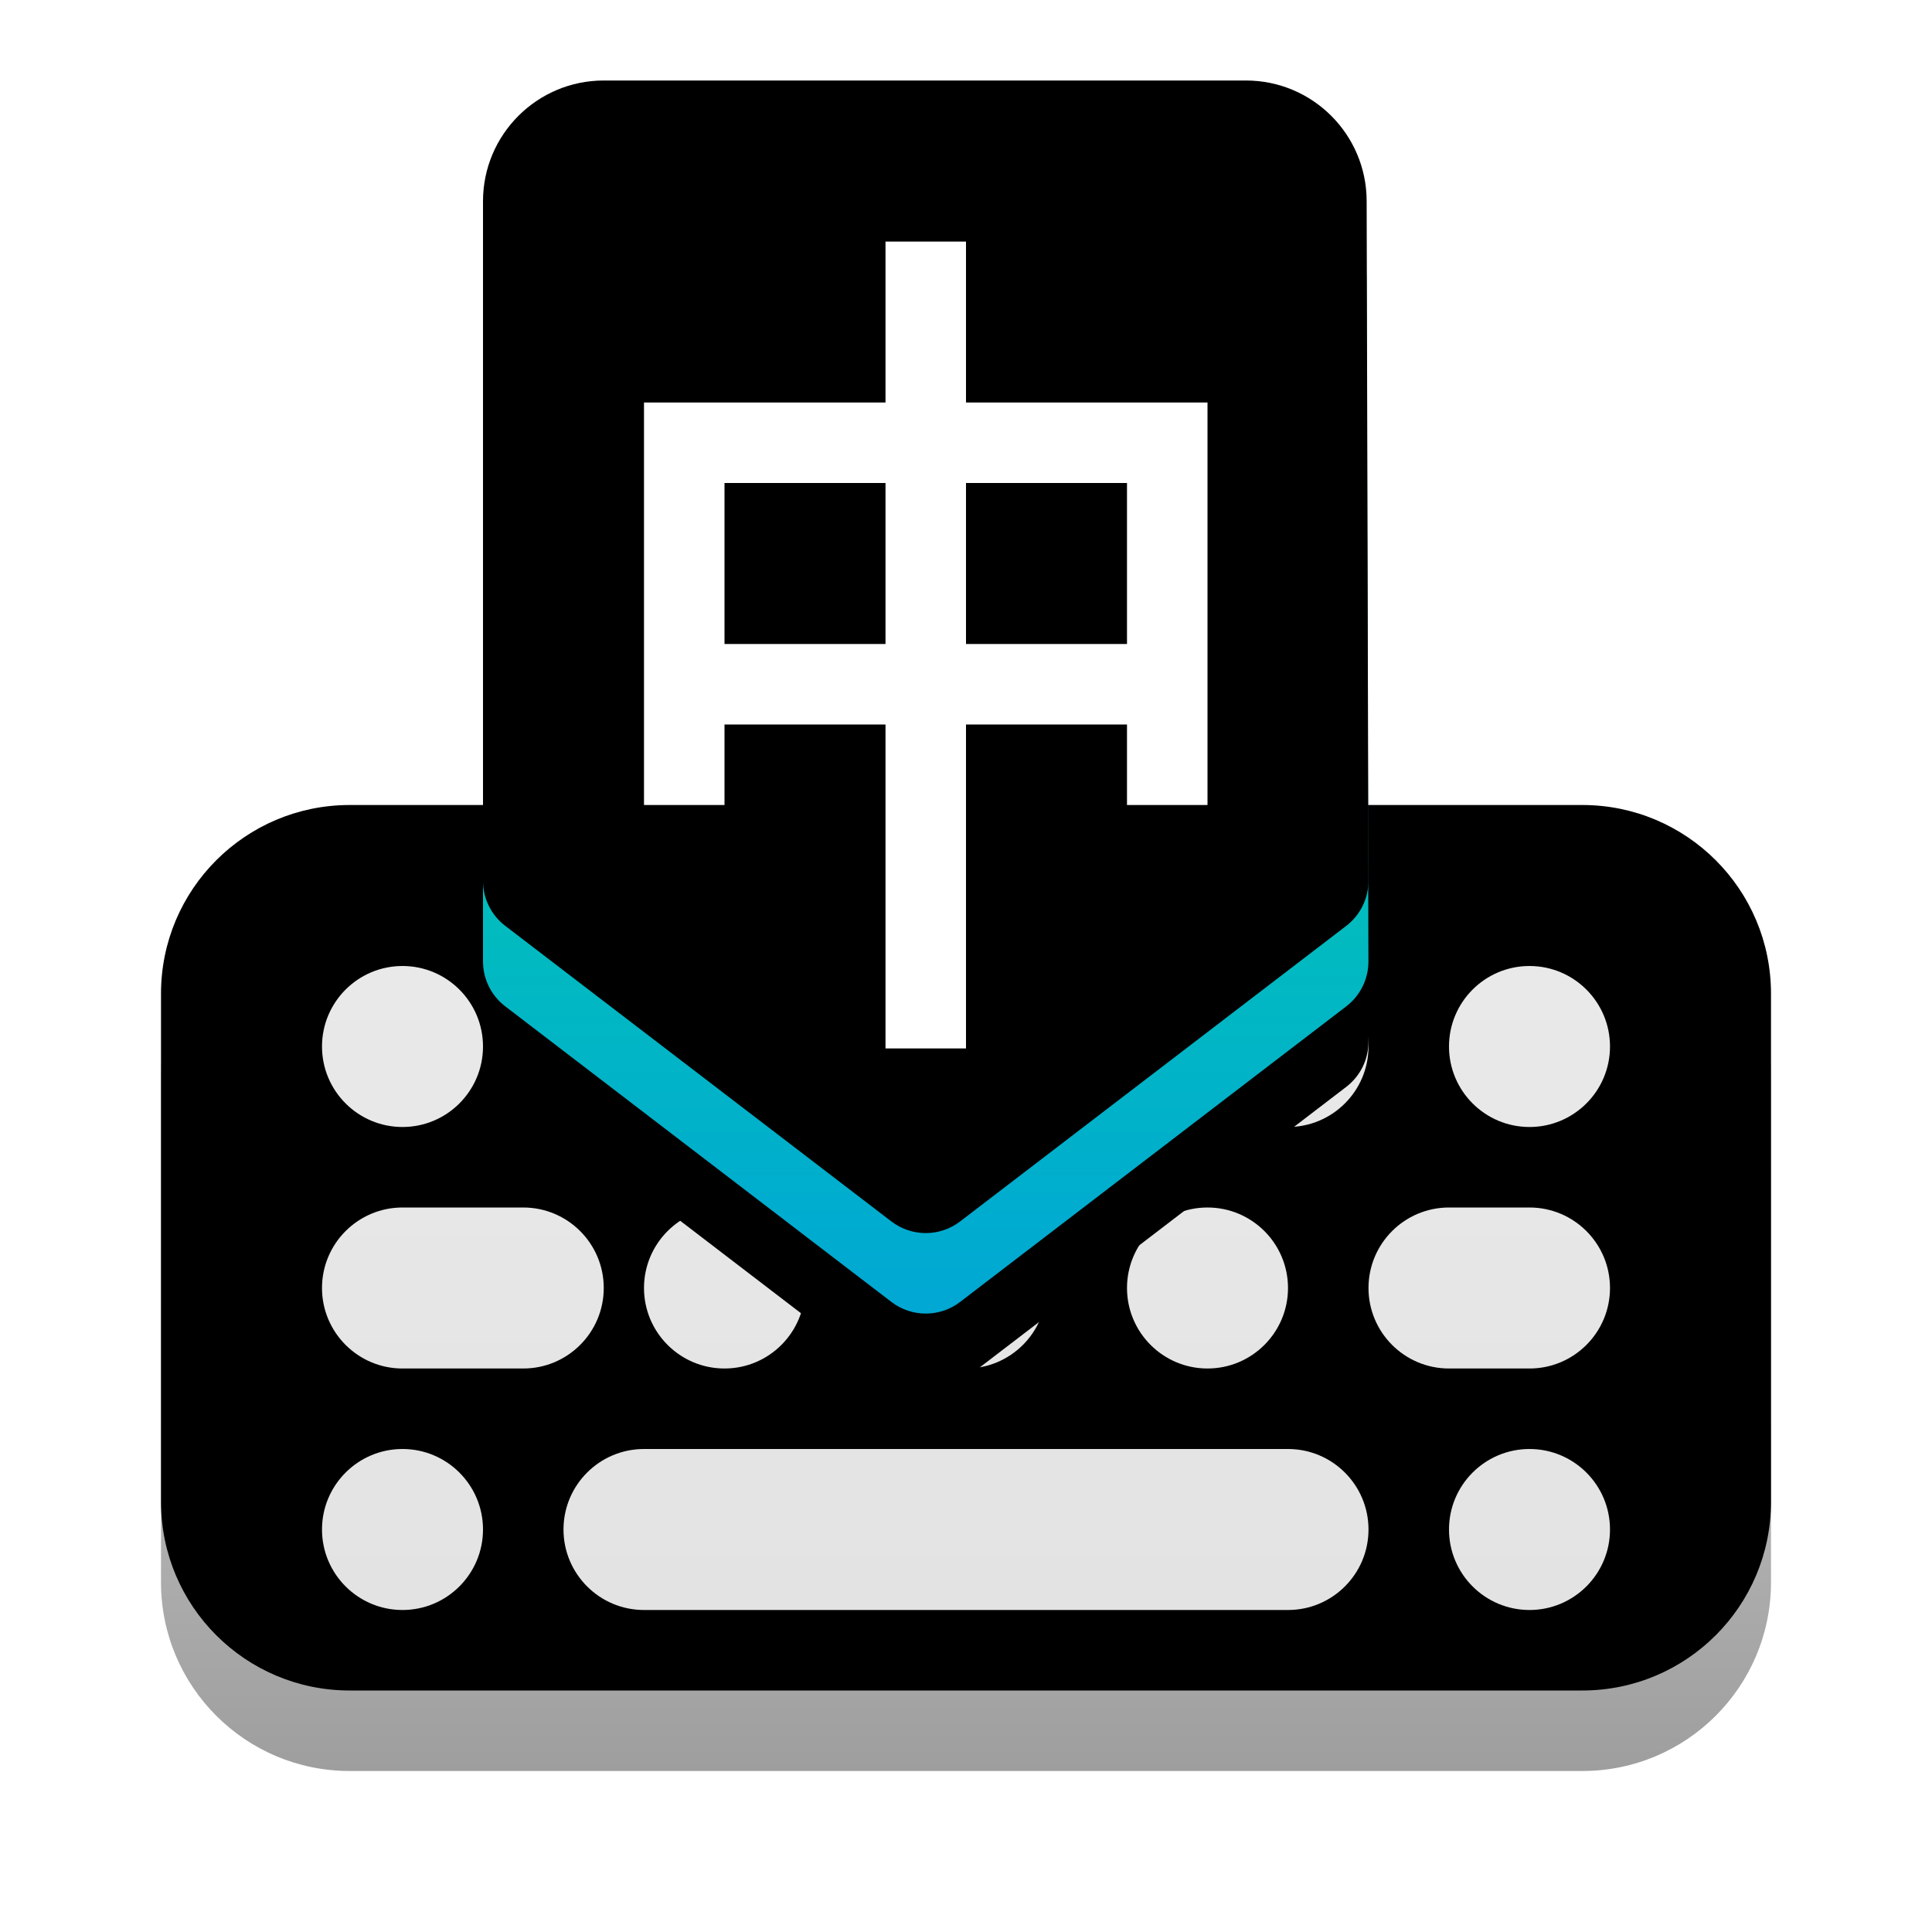 <?xml version="1.0" encoding="UTF-8"?>
<svg width="24px" height="24px" viewBox="0 0 24 24" version="1.1" xmlns="http://www.w3.org/2000/svg" xmlns:xlink="http://www.w3.org/1999/xlink">
    <title>apps/24/fcitx/fcitx</title>
    <defs>
        <filter x="-7.5%" y="-7.5%" width="115.0%" height="115.0%" filterUnits="objectBoundingBox" id="filter-1">
            <feOffset dx="0" dy="0" in="SourceAlpha" result="shadowOffsetOuter1"></feOffset>
            <feGaussianBlur stdDeviation="0.5" in="shadowOffsetOuter1" result="shadowBlurOuter1"></feGaussianBlur>
            <feColorMatrix values="0 0 0 0 0   0 0 0 0 0   0 0 0 0 0  0 0 0 0.15 0" type="matrix" in="shadowBlurOuter1" result="shadowMatrixOuter1"></feColorMatrix>
            <feMerge>
                <feMergeNode in="shadowMatrixOuter1"></feMergeNode>
                <feMergeNode in="SourceGraphic"></feMergeNode>
            </feMerge>
        </filter>
        <linearGradient x1="50%" y1="0%" x2="50%" y2="100%" id="linearGradient-2">
            <stop stop-color="#DDDDDD" offset="0%"></stop>
            <stop stop-color="#9E9E9E" offset="100%"></stop>
        </linearGradient>
        <path d="M2.344,0 L17.656,0 C18.951,-2.37780616e-16 20,1.049 20,2.344 L20,8.656 C20,9.951 18.951,11 17.656,11 L2.344,11 C1.049,11 1.5852041e-16,9.951 0,8.656 L0,2.344 C-1.5852041e-16,1.049 1.049,2.37780616e-16 2.344,0 Z" id="path-3"></path>
        <filter x="-2.5%" y="-4.5%" width="105.0%" height="109.1%" filterUnits="objectBoundingBox" id="filter-4">
            <feOffset dx="0" dy="-1" in="SourceAlpha" result="shadowOffsetInner1"></feOffset>
            <feComposite in="shadowOffsetInner1" in2="SourceAlpha" operator="arithmetic" k2="-1" k3="1" result="shadowInnerInner1"></feComposite>
            <feColorMatrix values="0 0 0 0 0   0 0 0 0 0   0 0 0 0 0  0 0 0 0.25 0" type="matrix" in="shadowInnerInner1"></feColorMatrix>
        </filter>
        <linearGradient x1="50%" y1="0%" x2="50%" y2="100%" id="linearGradient-5">
            <stop stop-color="#E9E9E9" offset="0%"></stop>
            <stop stop-color="#E3E3E3" offset="100%"></stop>
        </linearGradient>
        <linearGradient x1="50%" y1="0%" x2="50%" y2="100%" id="linearGradient-6">
            <stop stop-color="#03E297" offset="0%"></stop>
            <stop stop-color="#00A8D3" offset="98.575%"></stop>
        </linearGradient>
        <path d="M5.5,0 L13.477,6.66133815e-16 C14.304,5.14235565e-16 14.975,0.669 14.977,1.496 L14.999,9.942 C15,10.161 14.898,10.368 14.723,10.502 L9.927,14.173 C9.675,14.366 9.325,14.366 9.073,14.173 L4.276,10.501 C4.102,10.368 4,10.162 4,9.943 L4,1.5 C4,0.672 4.672,5.96268804e-16 5.5,4.4408921e-16 Z" id="path-7"></path>
        <filter x="-18.2%" y="-6.9%" width="136.4%" height="126.3%" filterUnits="objectBoundingBox" id="filter-8">
            <feOffset dx="0" dy="1" in="SourceAlpha" result="shadowOffsetOuter1"></feOffset>
            <feGaussianBlur stdDeviation="0.5" in="shadowOffsetOuter1" result="shadowBlurOuter1"></feGaussianBlur>
            <feColorMatrix values="0 0 0 0 0   0 0 0 0 0   0 0 0 0 0  0 0 0 0.1 0" type="matrix" in="shadowBlurOuter1"></feColorMatrix>
        </filter>
        <filter x="-13.6%" y="-3.4%" width="127.3%" height="119.4%" filterUnits="objectBoundingBox" id="filter-9">
            <feOffset dx="0" dy="-1" in="SourceAlpha" result="shadowOffsetInner1"></feOffset>
            <feComposite in="shadowOffsetInner1" in2="SourceAlpha" operator="arithmetic" k2="-1" k3="1" result="shadowInnerInner1"></feComposite>
            <feColorMatrix values="0 0 0 0 0   0 0 0 0 0   0 0 0 0 0  0 0 0 0.08 0" type="matrix" in="shadowInnerInner1"></feColorMatrix>
        </filter>
    </defs>
    <g id="apps/24/fcitx/fcitx" stroke="none" stroke-width="1" fill="none" fill-rule="evenodd">
        <g id="编组-2" filter="url(#filter-1)" transform="translate(2, 2)">
            <g id="编组" transform="translate(0, 9)">
                <g id="矩形">
                    <use fill="url(#linearGradient-2)" fill-rule="evenodd" xlink:href="#path-3"></use>
                    <use fill="black" fill-opacity="1" filter="url(#filter-4)" xlink:href="#path-3"></use>
                </g>
                <path d="M6,7 L14,7 C14.552,7 15,7.448 15,8 C15,8.552 14.552,9 14,9 L6,9 C5.448,9 5,8.552 5,8 C5,7.448 5.448,7 6,7 Z M3,4 L4.5,4 C5.052,4 5.5,4.448 5.5,5 C5.5,5.552 5.052,6 4.5,6 L3,6 C2.448,6 2,5.552 2,5 C2,4.448 2.448,4 3,4 Z M16,4 L17,4 C17.552,4 18,4.448 18,5 C18,5.552 17.552,6 17,6 L16,6 C15.448,6 15,5.552 15,5 C15,4.448 15.448,4 16,4 Z M17,9 C17.552,9 18,8.552 18,8 C18,7.448 17.552,7 17,7 C16.448,7 16,7.448 16,8 C16,8.552 16.448,9 17,9 Z M3,9 C3.552,9 4,8.552 4,8 C4,7.448 3.552,7 3,7 C2.448,7 2,7.448 2,8 C2,8.552 2.448,9 3,9 Z M7,6 C7.552,6 8,5.552 8,5 C8,4.448 7.552,4 7,4 C6.448,4 6,4.448 6,5 C6,5.552 6.448,6 7,6 Z M3,3 C3.552,3 4,2.552 4,2 C4,1.448 3.552,1 3,1 C2.448,1 2,1.448 2,2 C2,2.552 2.448,3 3,3 Z M11,3 C11.552,3 12,2.552 12,2 C12,1.448 11.552,1 11,1 C10.448,1 10,1.448 10,2 C10,2.552 10.448,3 11,3 Z M13,6 C13.552,6 14,5.552 14,5 C14,4.448 13.552,4 13,4 C12.448,4 12,4.448 12,5 C12,5.552 12.448,6 13,6 Z M10,6 C10.552,6 11,5.552 11,5 C11,4.448 10.552,4 10,4 C9.448,4 9,4.448 9,5 C9,5.552 9.448,6 10,6 Z M6,3 C6.552,3 7,2.552 7,2 C7,1.448 6.552,1 6,1 C5.448,1 5,1.448 5,2 C5,2.552 5.448,3 6,3 Z M14,3 C14.552,3 15,2.552 15,2 C15,1.448 14.552,1 14,1 C13.448,1 13,1.448 13,2 C13,2.552 13.448,3 14,3 Z M17,3 C17.552,3 18,2.552 18,2 C18,1.448 17.552,1 17,1 C16.448,1 16,1.448 16,2 C16,2.552 16.448,3 17,3 Z" id="形状结合" fill="url(#linearGradient-5)"></path>
            </g>
            <g id="路径-4">
                <use fill="black" fill-opacity="1" filter="url(#filter-8)" xlink:href="#path-7"></use>
                <use fill="url(#linearGradient-6)" fill-rule="evenodd" xlink:href="#path-7"></use>
                <use fill="black" fill-opacity="1" filter="url(#filter-9)" xlink:href="#path-7"></use>
            </g>
        </g>
        <path d="M12,8 L12,6 L14,6 L14,8 L12,8 Z M9,8 L9,6 L11,6 L11,8 L9,8 Z M12,5 L12,3.001 L11,3.001 L11,5 L8,5 L8,10 L9,10 L9,9 L11,9 L11,13.024 L12,13.024 L12,9 L14,9 L14,10 L15,10 L15,5 L12,5 Z" id="形状" fill="#FFFFFF" fill-rule="nonzero"></path>
        <g id="Guide/24" transform="translate(0.5, 0.5)"></g>
    </g>
</svg>